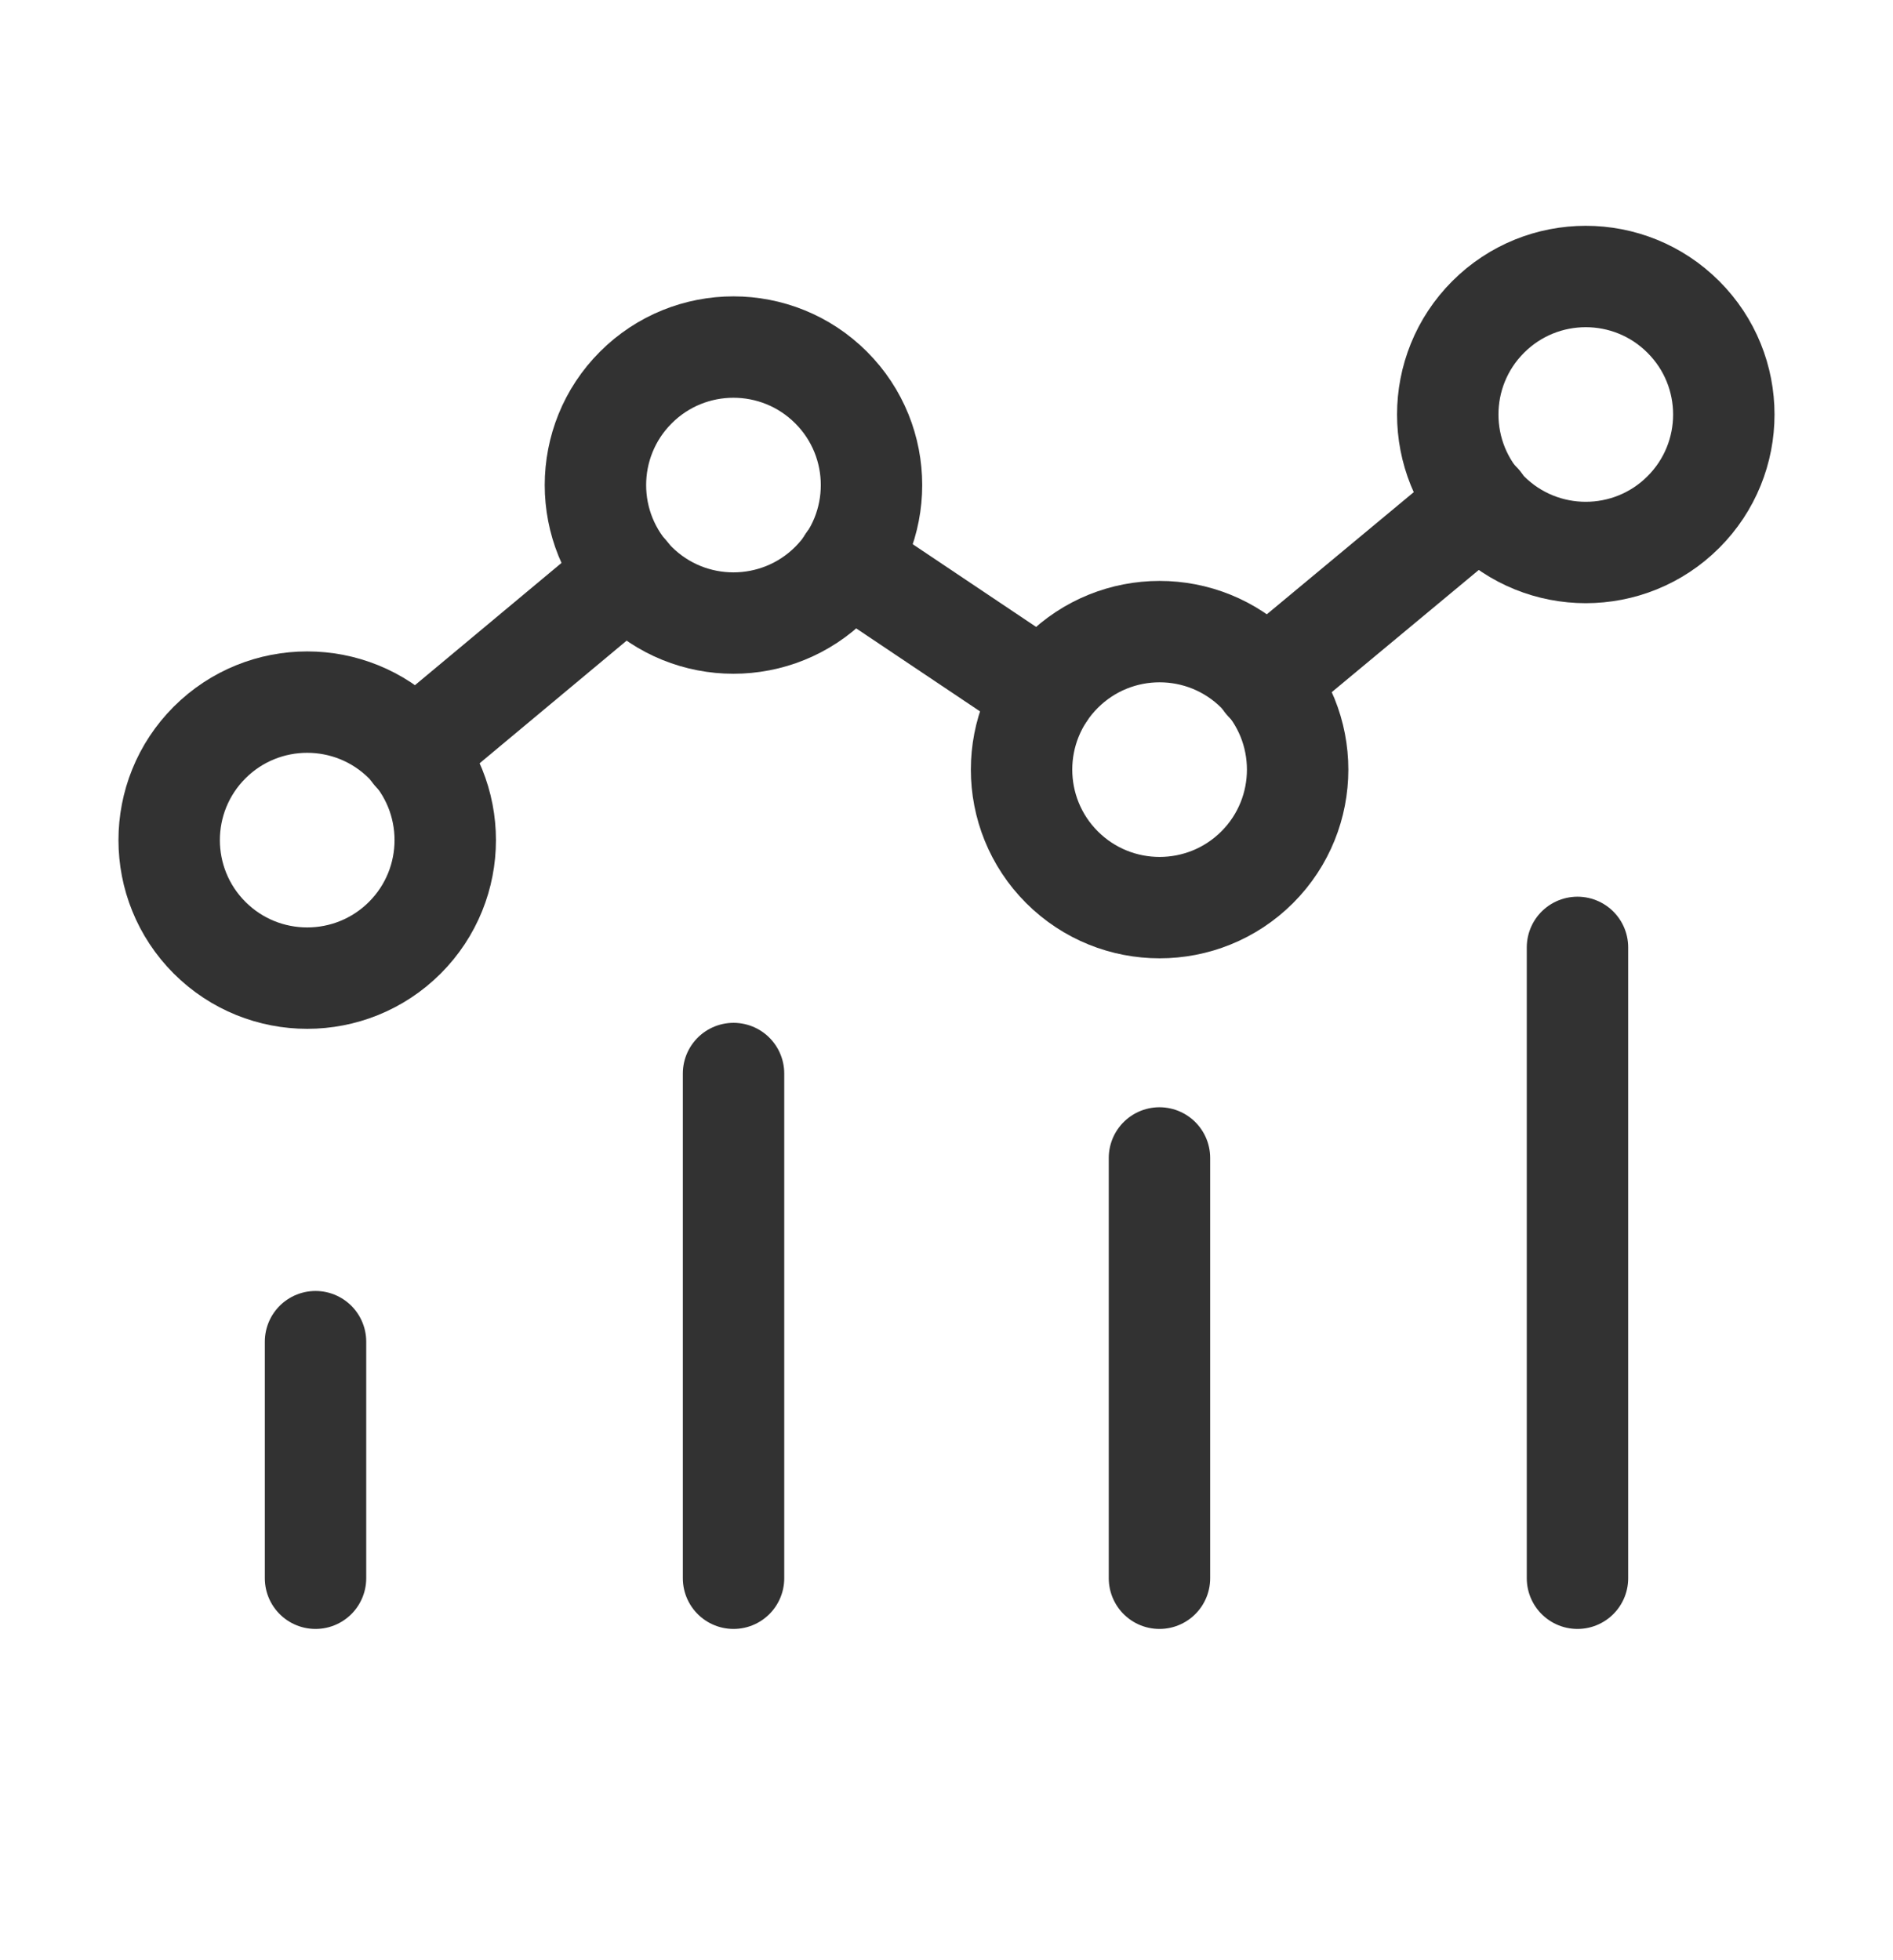 <svg width="28" height="29" viewBox="0 0 28 29" fill="none" xmlns="http://www.w3.org/2000/svg">
<path d="M23.333 14.016V23.349" stroke="#323232" stroke-width="1.5" stroke-linecap="round" stroke-linejoin="round"/>
<path d="M17.15 17.131V23.349" stroke="#323232" stroke-width="1.5" stroke-linecap="round" stroke-linejoin="round"/>
<path d="M4.667 19.849V23.349" stroke="#323232" stroke-width="1.5" stroke-linecap="round" stroke-linejoin="round"/>
<path d="M10.85 15.882V23.349" stroke="#323232" stroke-width="1.5" stroke-linecap="round" stroke-linejoin="round"/>
<path d="M18.596 9.942C19.393 10.739 19.393 12.032 18.596 12.83C17.798 13.627 16.506 13.627 15.708 12.83C14.911 12.032 14.911 10.739 15.708 9.942C16.506 9.145 17.798 9.145 18.596 9.942" stroke="#323232" stroke-width="1.5" stroke-linecap="round" stroke-linejoin="round"/>
<path d="M24.899 4.689C25.697 5.486 25.697 6.779 24.899 7.576C24.102 8.373 22.809 8.373 22.012 7.576C21.215 6.779 21.215 5.486 22.012 4.689C22.809 3.891 24.102 3.891 24.899 4.689" stroke="#323232" stroke-width="1.5" stroke-linecap="round" stroke-linejoin="round"/>
<path d="M5.988 10.985C6.785 11.783 6.785 13.075 5.988 13.873C5.19 14.67 3.898 14.67 3.1 13.873C2.303 13.075 2.303 11.783 3.1 10.985C3.898 10.188 5.19 10.188 5.988 10.985" stroke="#323232" stroke-width="1.5" stroke-linecap="round" stroke-linejoin="round"/>
<path d="M12.293 5.733C13.09 6.53 13.09 7.823 12.293 8.62C11.495 9.417 10.202 9.417 9.405 8.62C8.608 7.823 8.608 6.53 9.405 5.733C10.202 4.935 11.495 4.935 12.293 5.733" stroke="#323232" stroke-width="1.5" stroke-linecap="round" stroke-linejoin="round"/>
<path d="M21.898 7.436L18.713 10.084" stroke="#323232" stroke-width="1.5" stroke-linecap="round" stroke-linejoin="round"/>
<path d="M15.447 10.259L12.541 8.311" stroke="#323232" stroke-width="1.5" stroke-linecap="round" stroke-linejoin="round"/>
<path d="M6.113 11.134L9.287 8.486" stroke="#323232" stroke-width="1.5" stroke-linecap="round" stroke-linejoin="round"/>
</svg>
